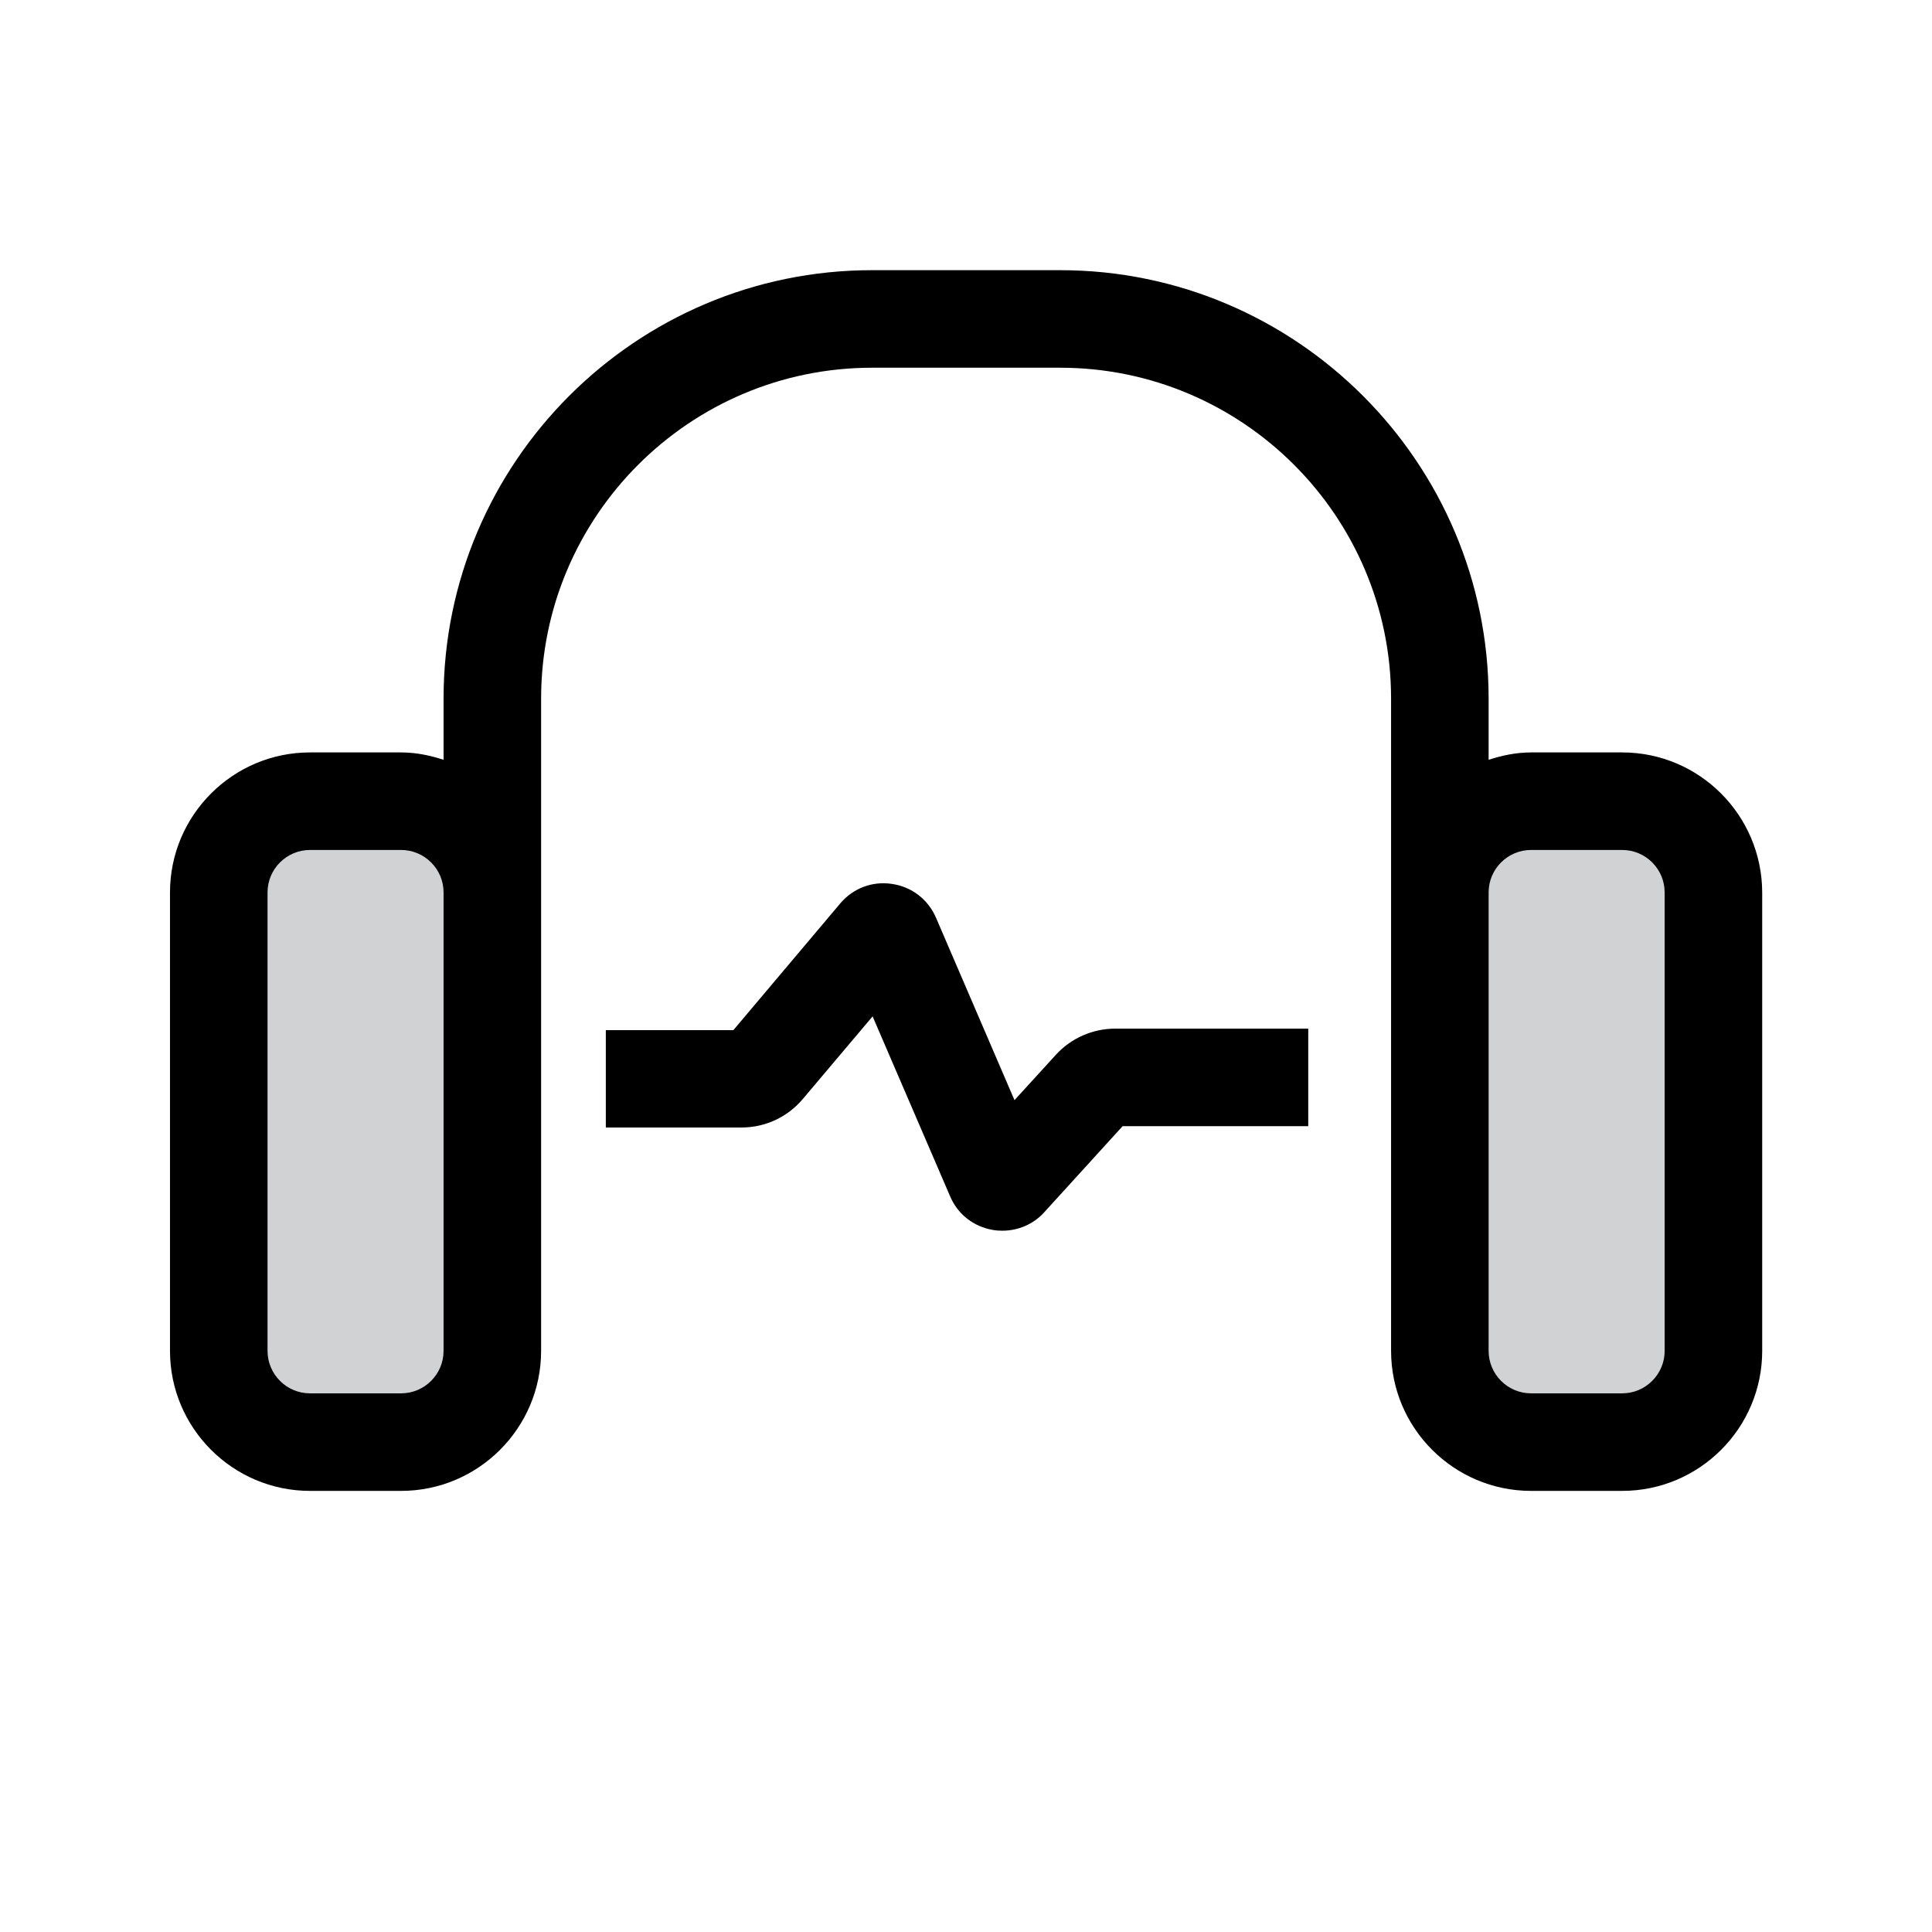 <?xml version="1.0" standalone="no"?><!DOCTYPE svg PUBLIC "-//W3C//DTD SVG 1.1//EN" "http://www.w3.org/Graphics/SVG/1.1/DTD/svg11.dtd"><svg class="icon" width="200px" height="200.00px" viewBox="0 0 1024 1024" version="1.1" xmlns="http://www.w3.org/2000/svg"><path d="M123.5 438.5h131.3v310.7H123.5zM769.2 438.5h131.3v310.7H769.2z" fill="#D1D2D4" /><path d="M859.8 398.8h-48.3c-7.9 0-15.4 1.6-22.5 3.9v-32.4c0-125.2-101.9-227.1-227.1-227.1h-99.7c-125.2 0-227.1 101.9-227.1 227.1v32.4c-7.1-2.3-14.6-3.9-22.5-3.9h-48.3c-40.9 0-74.2 33.3-74.2 74.2v243c0 40.9 33.3 74.2 74.2 74.2h48.3c40.9 0 74.2-33.3 74.2-74.2V370.3c0-96.7 78.7-175.4 175.4-175.4h99.7c96.7 0 175.4 78.7 175.4 175.4V716c0 40.9 33.3 74.2 74.2 74.2h48.3c40.9 0 74.2-33.3 74.2-74.2V473c-0.1-40.9-33.3-74.2-74.2-74.2zM235.1 716c0 12.4-10.1 22.5-22.5 22.5h-48.3c-12.4 0-22.5-10.1-22.5-22.5V473c0-12.4 10.1-22.5 22.5-22.5h48.3c12.4 0 22.5 10.1 22.5 22.5v243z m647.2 0c0 12.4-10.1 22.5-22.5 22.5h-48.3c-12.4 0-22.5-10.1-22.5-22.5V473c0-12.4 10.1-22.5 22.5-22.5h48.3c12.4 0 22.5 10.1 22.5 22.5v243z"  /><path d="M531.3 652.3c-1.7 0-3.3-0.1-5-0.4-10.2-1.7-18.7-8.3-22.7-17.8l-41.1-95.4-37 43.8c-8.1 9.6-19.9 15.1-32.5 15.1h-71.9V546h67.6l56.6-67.1c6.8-8.1 17-12 27.5-10.4 10.4 1.5 19.1 8.2 23.3 17.9l41.6 96.7 21.9-24c8-8.8 19.5-13.9 31.4-13.9h102.4v51.7H595l-41.6 45.7c-5.6 6.2-13.7 9.7-22.1 9.7z"  /></svg>